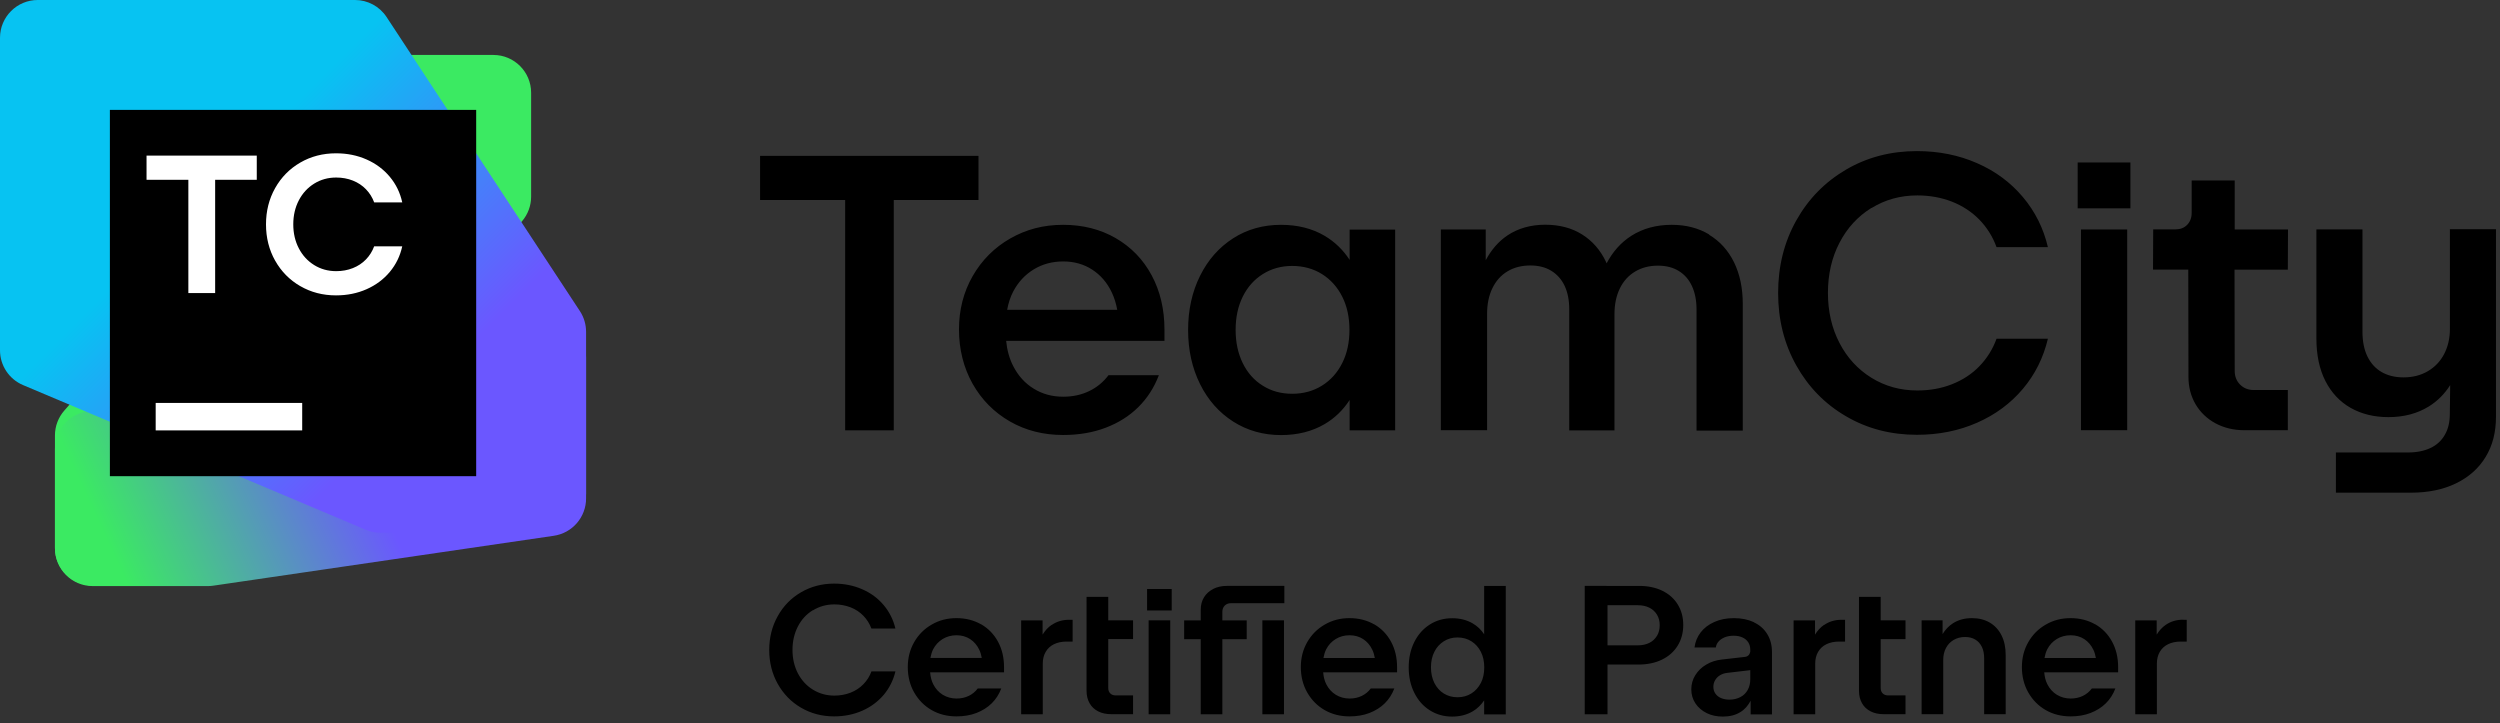 <svg fill="none" height="79" viewBox="0 0 273 79" width="273" xmlns="http://www.w3.org/2000/svg" xmlns:xlink="http://www.w3.org/1999/xlink"><rect x="0" y="0" width="273" height="79" fill="#333333" stroke="none"/><linearGradient id="a" gradientUnits="userSpaceOnUse" x1="7.671" x2="61.125" y1="64.39" y2="39.607"><stop offset=".1" stop-color="#3bea62"/><stop offset=".59" stop-color="#6b57ff"/></linearGradient><linearGradient id="b" gradientUnits="userSpaceOnUse" x1="59.932" x2="1.337" y1="59.675" y2="1.08"><stop offset=".26" stop-color="#6b57ff"/><stop offset=".65" stop-color="#07c3f2"/></linearGradient><path clip-rule="evenodd" d="m83 17.02h23.84.01v4.82h-9.25v25.15h-5.31v-25.15h-9.29zm33.09 7.53c2.16 0 4.08.49 5.76 1.46l-.02-.01c1.69.98 3 2.33 3.93 4.06s1.4 3.71 1.4 5.94v1.22h-17.29c.1 1.01.35 1.94.78 2.77.54 1.05 1.28 1.87 2.23 2.45.95.59 2.02.88 3.22.88 1.06 0 2.01-.21 2.85-.62.85-.41 1.54-.99 2.1-1.73h5.5c-.52 1.36-1.27 2.52-2.25 3.49s-2.17 1.72-3.57 2.25c-1.39.53-2.94.79-4.64.79-2.15 0-4.09-.49-5.81-1.48s-3.08-2.36-4.07-4.11c-.99-1.76-1.49-3.78-1.49-5.93s.5-4.1 1.5-5.84 2.37-3.11 4.1-4.1c1.74-.99 3.61-1.49 5.77-1.49zm-6.108 9.28h12.018c-.12-.67-.31-1.3-.59-1.89-.5-1.06-1.21-1.89-2.13-2.49s-1.98-.9-3.18-.9-2.27.29-3.22.87-1.69 1.38-2.23 2.4c-.328.617-.538 1.294-.668 2.01zm34.668-8.08c1.11.66 2.02 1.54 2.73 2.63v-3.31h4.97v21.92h-4.97v-3.31c-.71 1.09-1.62 1.98-2.73 2.63-1.36.8-2.95 1.2-4.76 1.2-1.94 0-3.68-.49-5.22-1.47s-2.75-2.34-3.62-4.09-1.31-3.72-1.31-5.92.44-4.17 1.31-5.92 2.08-3.11 3.61-4.09 3.27-1.47 5.23-1.47c1.81 0 3.4.4 4.76 1.2zm-.29 16.36c.95-.59 1.68-1.41 2.21-2.46s.79-2.26.79-3.63-.26-2.58-.79-3.63-1.27-1.87-2.21-2.46-2.05-.89-3.25-.89-2.27.3-3.21.89-1.67 1.41-2.19 2.46-.78 2.26-.78 3.63.26 2.58.78 3.64 1.25 1.88 2.19 2.46c.94.59 1.99.88 3.21.88s2.31-.3 3.25-.89zm38.19-17.56c1.56 0 2.92.35 4.1 1.06l-.01.03c1.18.71 2.08 1.71 2.72 3.01.63 1.3.95 2.81.95 4.54v13.83h-5.05v-13.23c0-.99-.17-1.84-.5-2.55-.33-.72-.81-1.26-1.44-1.65s-1.39-.58-2.27-.58c-.94 0-1.77.21-2.49.64s-1.28 1.04-1.67 1.84-.59 1.73-.59 2.8v12.71h-4.94v-13.23c0-.99-.17-1.84-.5-2.55-.34-.72-.83-1.26-1.46-1.65-.64-.39-1.4-.58-2.28-.58-.95 0-1.79.21-2.5.64-.72.43-1.26 1.04-1.65 1.84s-.58 1.73-.58 2.8v12.71h-5.05v-21.92h4.9v3.36c.61-1.14 1.39-2.05 2.37-2.71 1.16-.78 2.57-1.17 4.12-1.17s2.9.35 4.03 1.06 2.01 1.71 2.62 3.01l.06.15c.67-1.27 1.56-2.28 2.7-3.01 1.26-.8 2.73-1.2 4.41-1.2zm26.82-3.21c-1.84 0-3.51.46-5 1.38v-.02c-1.49.92-2.66 2.19-3.5 3.81s-1.26 3.44-1.26 5.47.42 3.85 1.26 5.47 2.01 2.89 3.5 3.81 3.16 1.38 5 1.38c1.36 0 2.62-.22 3.78-.68 1.17-.46 2.17-1.11 3-1.97s1.46-1.86 1.87-3h5.61c-.49 2.06-1.39 3.88-2.73 5.47s-3 2.82-5 3.7-4.19 1.32-6.57 1.32c-2.86 0-5.44-.67-7.74-2.02-2.31-1.34-4.12-3.2-5.44-5.56s-1.98-5-1.98-7.91.66-5.55 1.98-7.91 3.14-4.21 5.44-5.56c2.31-1.35 4.89-2.02 7.74-2.02 2.38 0 4.57.44 6.57 1.32 2 .87 3.66 2.11 5 3.7s2.25 3.42 2.73 5.47h-5.61c-.41-1.14-1.04-2.14-1.87-3-.84-.86-1.84-1.51-3-1.97-1.17-.45-2.42-.68-3.78-.68zm23.27 1.41h-5.76v-5.01h5.76zm-.35 24.23h-5.05v-21.92h5.05zm7.04-27.27h4.7v5.35h5.82l-.02 4.39h-5.82l.02 11.06c0 .6.2 1.1.59 1.49s.89.59 1.49.59h3.72v4.39h-4.73c-1.17 0-2.23-.25-3.16-.75s-1.66-1.2-2.18-2.08c-.52-.89-.78-1.89-.78-3l-.02-11.71h-3.85l.02-4.39h2.4c.55 0 .98-.16 1.31-.5.32-.33.49-.76.49-1.29zm28.2 16.2v-10.85l-.02-.03h5.05v20.48c0 1.69-.37 3.15-1.13 4.39-.75 1.24-1.83 2.2-3.23 2.88s-3.04 1.02-4.92 1.02h-8.2v-4.39h7.88c.96 0 1.77-.17 2.45-.49s1.2-.8 1.56-1.43c.37-.63.55-1.39.55-2.29l.04-3.15c-.61.97-1.39 1.75-2.34 2.34-1.25.77-2.72 1.16-4.4 1.16-1.57 0-2.95-.34-4.13-1.01s-2.1-1.65-2.76-2.94c-.65-1.29-.98-2.83-.98-4.63v-11.92h5.03v11.17c0 1.06.18 1.96.54 2.7s.87 1.31 1.54 1.7 1.47.59 2.4.59c.99 0 1.88-.22 2.65-.67s1.37-1.07 1.79-1.88.63-1.72.63-2.75zm-176.42 30.09c-.86 0-1.64.22-2.34.65v-.02c-.7.43-1.25 1.02-1.64 1.78s-.59 1.61-.59 2.56.2 1.8.59 2.56c.4.76.94 1.35 1.64 1.78s1.48.65 2.34.65c.64 0 1.23-.11 1.77-.32s1.01-.52 1.4-.92.69-.87.88-1.4h2.62c-.23.96-.66 1.82-1.28 2.56-.63.74-1.41 1.32-2.34 1.73s-1.96.62-3.07.62c-1.34 0-2.54-.32-3.62-.95s-1.92-1.5-2.54-2.6c-.62-1.11-.93-2.34-.93-3.7s.31-2.6.93-3.7c.61-1.1 1.46-1.97 2.54-2.6s2.29-.95 3.62-.95c1.11 0 2.14.21 3.07.62.94.41 1.71.98 2.34 1.73s1.05 1.6 1.28 2.56h-2.62c-.2-.53-.49-1-.88-1.4s-.86-.71-1.4-.92c-.55-.21-1.14-.32-1.77-.32zm13.34 1.5c1 0 1.9.23 2.69.68v-.01c.79.46 1.4 1.09 1.84 1.9s.66 1.74.66 2.78v.57h-8.07c.04.47.14.91.34 1.3.25.49.6.88 1.04 1.15.45.27.95.41 1.51.41.49 0 .94-.1 1.33-.29s.72-.46.98-.81h2.57c-.24.63-.59 1.18-1.05 1.63s-1.02.8-1.67 1.05-1.38.37-2.17.37c-1.01 0-1.92-.23-2.72-.69s-1.43-1.1-1.9-1.92-.7-1.77-.7-2.77.23-1.91.7-2.73 1.11-1.46 1.92-1.92c.81-.47 1.7-.7 2.7-.7zm-2.55 3.4c-.15.3-.24.62-.3.95h.01 5.6c-.06-.32-.14-.62-.27-.89-.24-.5-.57-.89-1-1.17s-.93-.42-1.49-.42-1.07.14-1.51.41-.79.64-1.04 1.12zm11.95-1.6c.27-.44.59-.79.98-1.06l.01.01c.55-.38 1.18-.57 1.91-.57h.38v2.38h-.66c-.53 0-.99.1-1.38.29s-.69.47-.9.83-.32.79-.32 1.28v5.54h-2.36v-10.25h2.34zm4.8-4.12h2.36.01v2.56h2.71v2.05h-2.71v5.33c0 .25.07.45.22.6s.35.22.61.22h1.88v2.05h-2.36c-.56 0-1.04-.1-1.45-.31s-.72-.5-.94-.89-.33-.84-.33-1.37zm9.3 1.48h-2.69v-2.34h2.69zm-.16 11.34h-2.36v-.01-10.25h2.36zm3.69-12.78c.24-.39.58-.69 1.01-.91h-.01c.43-.22.93-.33 1.49-.33h6.28v1.89h-5.84c-.27 0-.5.09-.67.26s-.26.4-.26.67v.95h2.66v2.05h-2.66v8.2h-2.36v-8.2h-1.81v-2.05h1.81v-1.17c0-.52.12-.97.36-1.36zm8.73 12.78h-2.36v-.01-10.25h2.36zm7.16-10.5c1 0 1.9.23 2.69.68v-.01c.79.46 1.4 1.09 1.84 1.9s.66 1.74.66 2.78v.57h-8.07c.04.47.14.91.34 1.3.25.49.6.88 1.04 1.15.45.27.95.41 1.51.41.49 0 .94-.1 1.33-.29s.72-.46.98-.81h2.57c-.24.63-.59 1.18-1.05 1.63s-1.02.8-1.67 1.05-1.38.37-2.17.37c-1.01 0-1.92-.23-2.72-.69s-1.43-1.1-1.9-1.92-.7-1.77-.7-2.77.23-1.91.7-2.73 1.11-1.46 1.92-1.92c.81-.47 1.7-.7 2.7-.7zm-2.55 3.4c-.15.3-.24.62-.3.95h.01 5.6c-.06-.32-.14-.62-.27-.89-.24-.5-.57-.89-1-1.17s-.93-.42-1.49-.42-1.07.14-1.51.41-.79.64-1.04 1.12zm17.25-1.635c-.328-.493-.745-.898-1.26-1.195-.64-.37-1.38-.56-2.23-.56-.91 0-1.73.23-2.45.69s-1.28 1.09-1.69 1.91-.61 1.74-.61 2.77.2 1.95.61 2.77.97 1.46 1.69 1.91c.72.46 1.53.69 2.44.69.85 0 1.59-.19 2.23-.56.52-.3.93-.71 1.27-1.21v1.53h2.36v-14.03h-2.36zm-1.39 6.455c.44-.28.78-.66 1.03-1.15v.01c.25-.49.37-1.06.37-1.7s-.12-1.21-.37-1.7-.59-.87-1.03-1.15-.96-.42-1.52-.42-1.06.14-1.5.42-.79.66-1.03 1.15c-.25.49-.37 1.06-.37 1.7s.13 1.21.37 1.7c.25.49.59.88 1.03 1.15s.93.41 1.5.41 1.08-.14 1.52-.42zm18.32-11.74c.96 0 1.8.18 2.53.53h-.01c.73.35 1.29.85 1.69 1.5s.6 1.38.6 2.24-.21 1.61-.61 2.26-.97 1.16-1.71 1.52-1.6.54-2.58.54h-3.37v5.43h-2.49v-14.02zm1.11 6.22c.36-.18.63-.44.83-.77v.01c.2-.33.3-.73.3-1.17s-.1-.82-.3-1.15-.47-.58-.83-.76-.78-.27-1.27-.27h-3.3v4.38h3.3c.49 0 .91-.09 1.27-.27zm9.23-2.7c.83 0 1.56.15 2.18.44l.01.02c.62.29 1.11.72 1.45 1.28.35.56.52 1.22.52 1.97v6.8h-2.33v-1.49c-.28.52-.64.95-1.12 1.24-.53.33-1.17.49-1.91.49-.66 0-1.25-.12-1.77-.38s-.93-.61-1.23-1.06-.45-.97-.45-1.53.14-1.07.43-1.54.68-.86 1.19-1.16c.51-.31 1.08-.49 1.72-.56l2.53-.29c.18-.02.32-.1.43-.23.07-.09.11-.21.14-.34v-.2c0-.32-.07-.59-.22-.82s-.36-.41-.63-.53c-.27-.13-.6-.19-.97-.19s-.69.06-.97.17c-.28.12-.51.27-.67.46-.17.19-.27.41-.3.65h-2.33c.08-.61.3-1.16.67-1.64s.86-.86 1.49-1.14 1.31-.42 2.14-.42zm1.51 7.84c.19-.34.28-.73.28-1.18v-.98l-2.53.3c-.29.03-.55.12-.78.26s-.4.32-.53.54-.19.46-.19.73.07.52.22.73.35.38.62.49.57.17.92.17c.45 0 .84-.1 1.19-.28s.61-.44.8-.78zm7.35-6.04c.27-.44.59-.79.98-1.06l.01.01c.55-.38 1.18-.57 1.91-.57h.38v2.38h-.66c-.53 0-.99.1-1.38.29s-.69.47-.9.83-.32.79-.32 1.28v5.54h-2.36v-10.25h2.34zm4.8-4.12h2.36.01v2.56h2.71v2.05h-2.71v5.33c0 .25.07.45.22.6s.35.22.61.22h1.88v2.05h-2.36c-.56 0-1.04-.1-1.45-.31s-.72-.5-.94-.89-.33-.84-.33-1.37zm12.34 2.32c.73 0 1.38.16 1.93.48s.98.78 1.29 1.39.46 1.33.46 2.17v6.45h-2.35v-6.09c0-.49-.08-.91-.25-1.26s-.41-.62-.72-.8c-.31-.19-.69-.28-1.12-.28-.47 0-.88.11-1.24.32s-.64.5-.84.88-.3.81-.3 1.29v5.94h-2.36v-10.25h2.29v1.5c.3-.49.68-.89 1.15-1.19.59-.37 1.27-.55 2.06-.55zm10.77 0c1 0 1.9.23 2.69.68v-.01c.79.46 1.4 1.09 1.84 1.9s.66 1.74.66 2.78v.57h-8.07c.04.47.14.91.34 1.3.25.49.6.88 1.04 1.15.45.27.95.41 1.51.41.49 0 .94-.1 1.33-.29s.72-.46.98-.81h2.57c-.24.63-.59 1.18-1.05 1.63s-1.02.8-1.67 1.05-1.38.37-2.17.37c-1.01 0-1.92-.23-2.72-.69s-1.43-1.1-1.9-1.92-.7-1.77-.7-2.77.23-1.91.7-2.73 1.11-1.46 1.92-1.92c.81-.47 1.7-.7 2.7-.7zm-2.55 3.4c-.15.3-.24.62-.3.95h.01 5.6c-.06-.32-.14-.62-.27-.89-.24-.5-.57-.89-1-1.17s-.93-.42-1.49-.42-1.07.14-1.51.41-.79.64-1.04 1.12zm12.93-2.66c.55-.38 1.18-.57 1.91-.57l.01.01h.38v2.38h-.66c-.53 0-.99.1-1.38.29s-.69.47-.9.83-.32.79-.32 1.28v5.54h-2.36v-10.25h2.34v1.55c.27-.44.59-.79.98-1.06z" fill="#000" fill-rule="evenodd"/><path d="m6 47.55v12.259c0 2.304 1.887 4.161 4.191 4.124l11.043-.176c1.181-.019 2.297-.543 3.066-1.44l32.706-38.158c.641-.748.993-1.7.993-2.684v-11.349c0-2.278-1.847-4.125-4.125-4.125h-11.003c-1.189 0-2.321.514-3.104 1.409l-32.746 37.425c-.658.752-1.021 1.717-1.021 2.716z" fill="#3bea62"/><path d="m6 49.013v10.862c0 2.278 1.847 4.125 4.125 4.125h12.566c.2 0 .4-.014.598-.044l37.184-5.448c2.026-.297 3.527-2.034 3.527-4.081v-15.397c0-2.279-1.847-4.125-4.126-4.125l-18.504.004c-.426 0-.849.066-1.254.196l-31.245 9.979c-1.709.546-2.87 2.135-2.87 3.929z" fill="url(#a)"/><path d="m0 4.126v34.127c0 1.658.993 3.155 2.521 3.8l37.421 15.797c.518.219 1.076.329 1.638.324l18.329-.15c2.265-.019 4.091-1.86 4.091-4.125v-17.666c0-.806-.236-1.593-.678-2.266l-21.109-32.109c-.762-1.161-2.058-1.859-3.447-1.859h-34.641c-2.278 0-4.125 1.847-4.125 4.125z" fill="url(#b)"/><path d="m51.999 12h-39.999v39.999h39.999z" fill="#000"/><g fill="#fff"><path d="m30.044 28.458c.664 1.183 1.579 2.112 2.744 2.787v-.003c1.165.676 2.466 1.013 3.902 1.013 1.215 0 2.329-.225 3.344-.675 1.014-.45 1.86-1.081 2.535-1.892.675-.811 1.127-1.742 1.356-2.792h-3.066c-.2.543-.498 1.021-.895 1.431-.396.411-.873.728-1.431.949-.557.222-1.165.333-1.823.333-.886 0-1.687-.221-2.401-.664-.714-.443-1.274-1.052-1.677-1.827-.404-.775-.606-1.649-.606-2.621s.202-1.845.606-2.621c.404-.775.963-1.384 1.677-1.827.715-.443 1.515-.664 2.401-.664.657 0 1.265.111 1.823.333.557.222 1.034.538 1.431.949.397.411.695.888.895 1.431h3.066c-.229-1.051-.681-1.981-1.356-2.792-.676-.811-1.521-1.442-2.535-1.892-1.015-.45-2.129-.675-3.344-.675-1.437 0-2.737.338-3.902 1.013-1.164.675-2.079 1.604-2.744 2.787-.664 1.182-.997 2.502-.997 3.961s.333 2.778.997 3.961z"/><path d="m16.002 16.994h12.037v2.637h-4.545v12.369h-2.926v-12.369h-4.566z"/><path d="m33 44h-16v3h16z"/></g></svg>